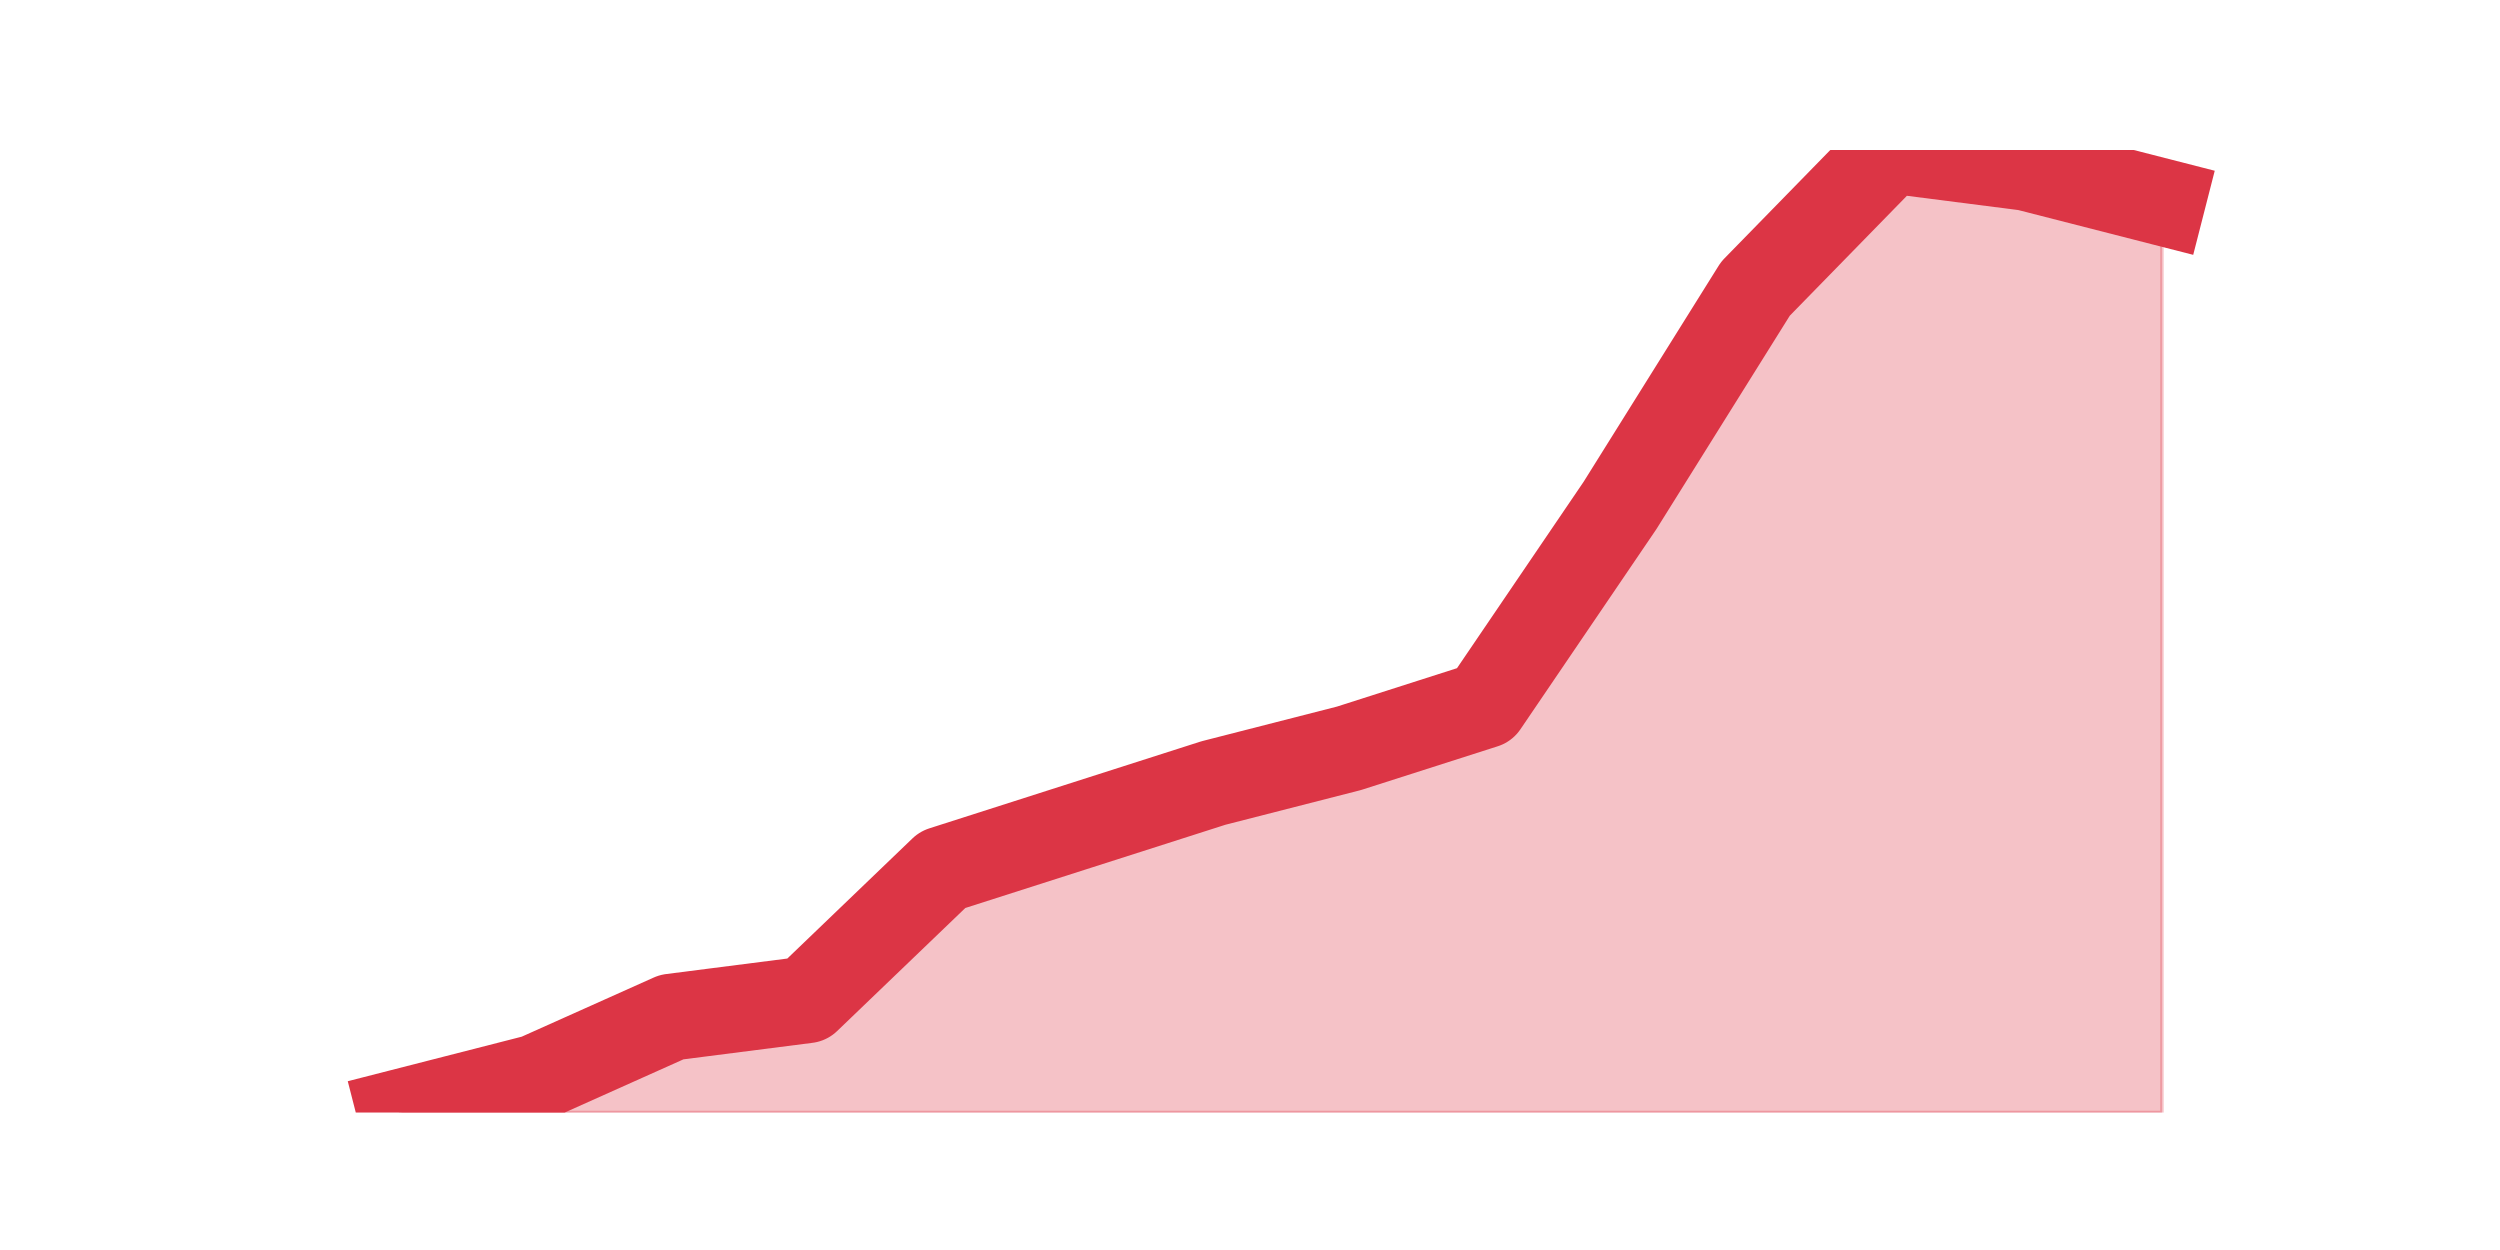 <?xml version="1.0" encoding="utf-8" standalone="no"?>
<!DOCTYPE svg PUBLIC "-//W3C//DTD SVG 1.1//EN"
  "http://www.w3.org/Graphics/SVG/1.1/DTD/svg11.dtd">
<svg height="360pt" version="1.1" viewBox="0 0 720 360" width="720pt" xmlns="http://www.w3.org/2000/svg" xmlns:xlink="http://www.w3.org/1999/xlink">
 <defs>
  <style type="text/css">*{stroke-linecap:butt;stroke-linejoin:round;}</style>
 </defs>
 <g id="figure_1">
  <g id="patch_1">
   <path d="M 0 360 
L 720 360 
L 720 0 
L 0 0 
z
" style="fill:none;"/>
  </g>
  <g id="axes_1">
   <g id="matplotlib.axis_1"/>
   <g id="matplotlib.axis_2"/>
   <g id="PolyCollection_1">
    <defs>
     <path d="M 115.364 -39.6 
L 115.364 -39.6 
L 154.385 -39.6 
L 193.406 -39.6 
L 232.427 -39.6 
L 271.448 -39.6 
L 310.469 -39.6 
L 349.49 -39.6 
L 388.51 -39.6 
L 427.531 -39.6 
L 466.552 -39.6 
L 505.573 -39.6 
L 544.594 -39.6 
L 583.615 -39.6 
L 622.636 -39.6 
L 622.636 -301.816 
L 622.636 -301.816 
L 583.615 -311.805 
L 544.594 -316.8 
L 505.573 -276.843 
L 466.552 -214.411 
L 427.531 -156.973 
L 388.51 -144.486 
L 349.49 -134.497 
L 310.469 -122.011 
L 271.448 -109.524 
L 232.427 -72.065 
L 193.406 -67.07 
L 154.385 -49.589 
L 115.364 -39.6 
z
" id="md032aa3c71" style="stroke:#dc3545;stroke-opacity:0.3;"/>
    </defs>
    <g clip-path="url(#p874f3a9bfb)">
     <use style="fill:#dc3545;fill-opacity:0.3;stroke:#dc3545;stroke-opacity:0.3;" x="0" xlink:href="#md032aa3c71" y="360"/>
    </g>
   </g>
   <g id="line2d_1">
    <path clip-path="url(#p874f3a9bfb)" d="M 115.364 320.4 
L 154.385 310.411 
L 193.406 292.93 
L 232.427 287.935 
L 271.448 250.476 
L 310.469 237.989 
L 349.49 225.503 
L 388.51 215.514 
L 427.531 203.027 
L 466.552 145.589 
L 505.573 83.157 
L 544.594 43.2 
L 583.615 48.195 
L 622.636 58.184 
" style="fill:none;stroke:#dc3545;stroke-linecap:square;stroke-width:25;"/>
   </g>
  </g>
 </g>
 <defs>
  <clipPath id="p874f3a9bfb">
   <rect height="277.2" width="558" x="90" y="43.2"/>
  </clipPath>
 </defs>
</svg>
